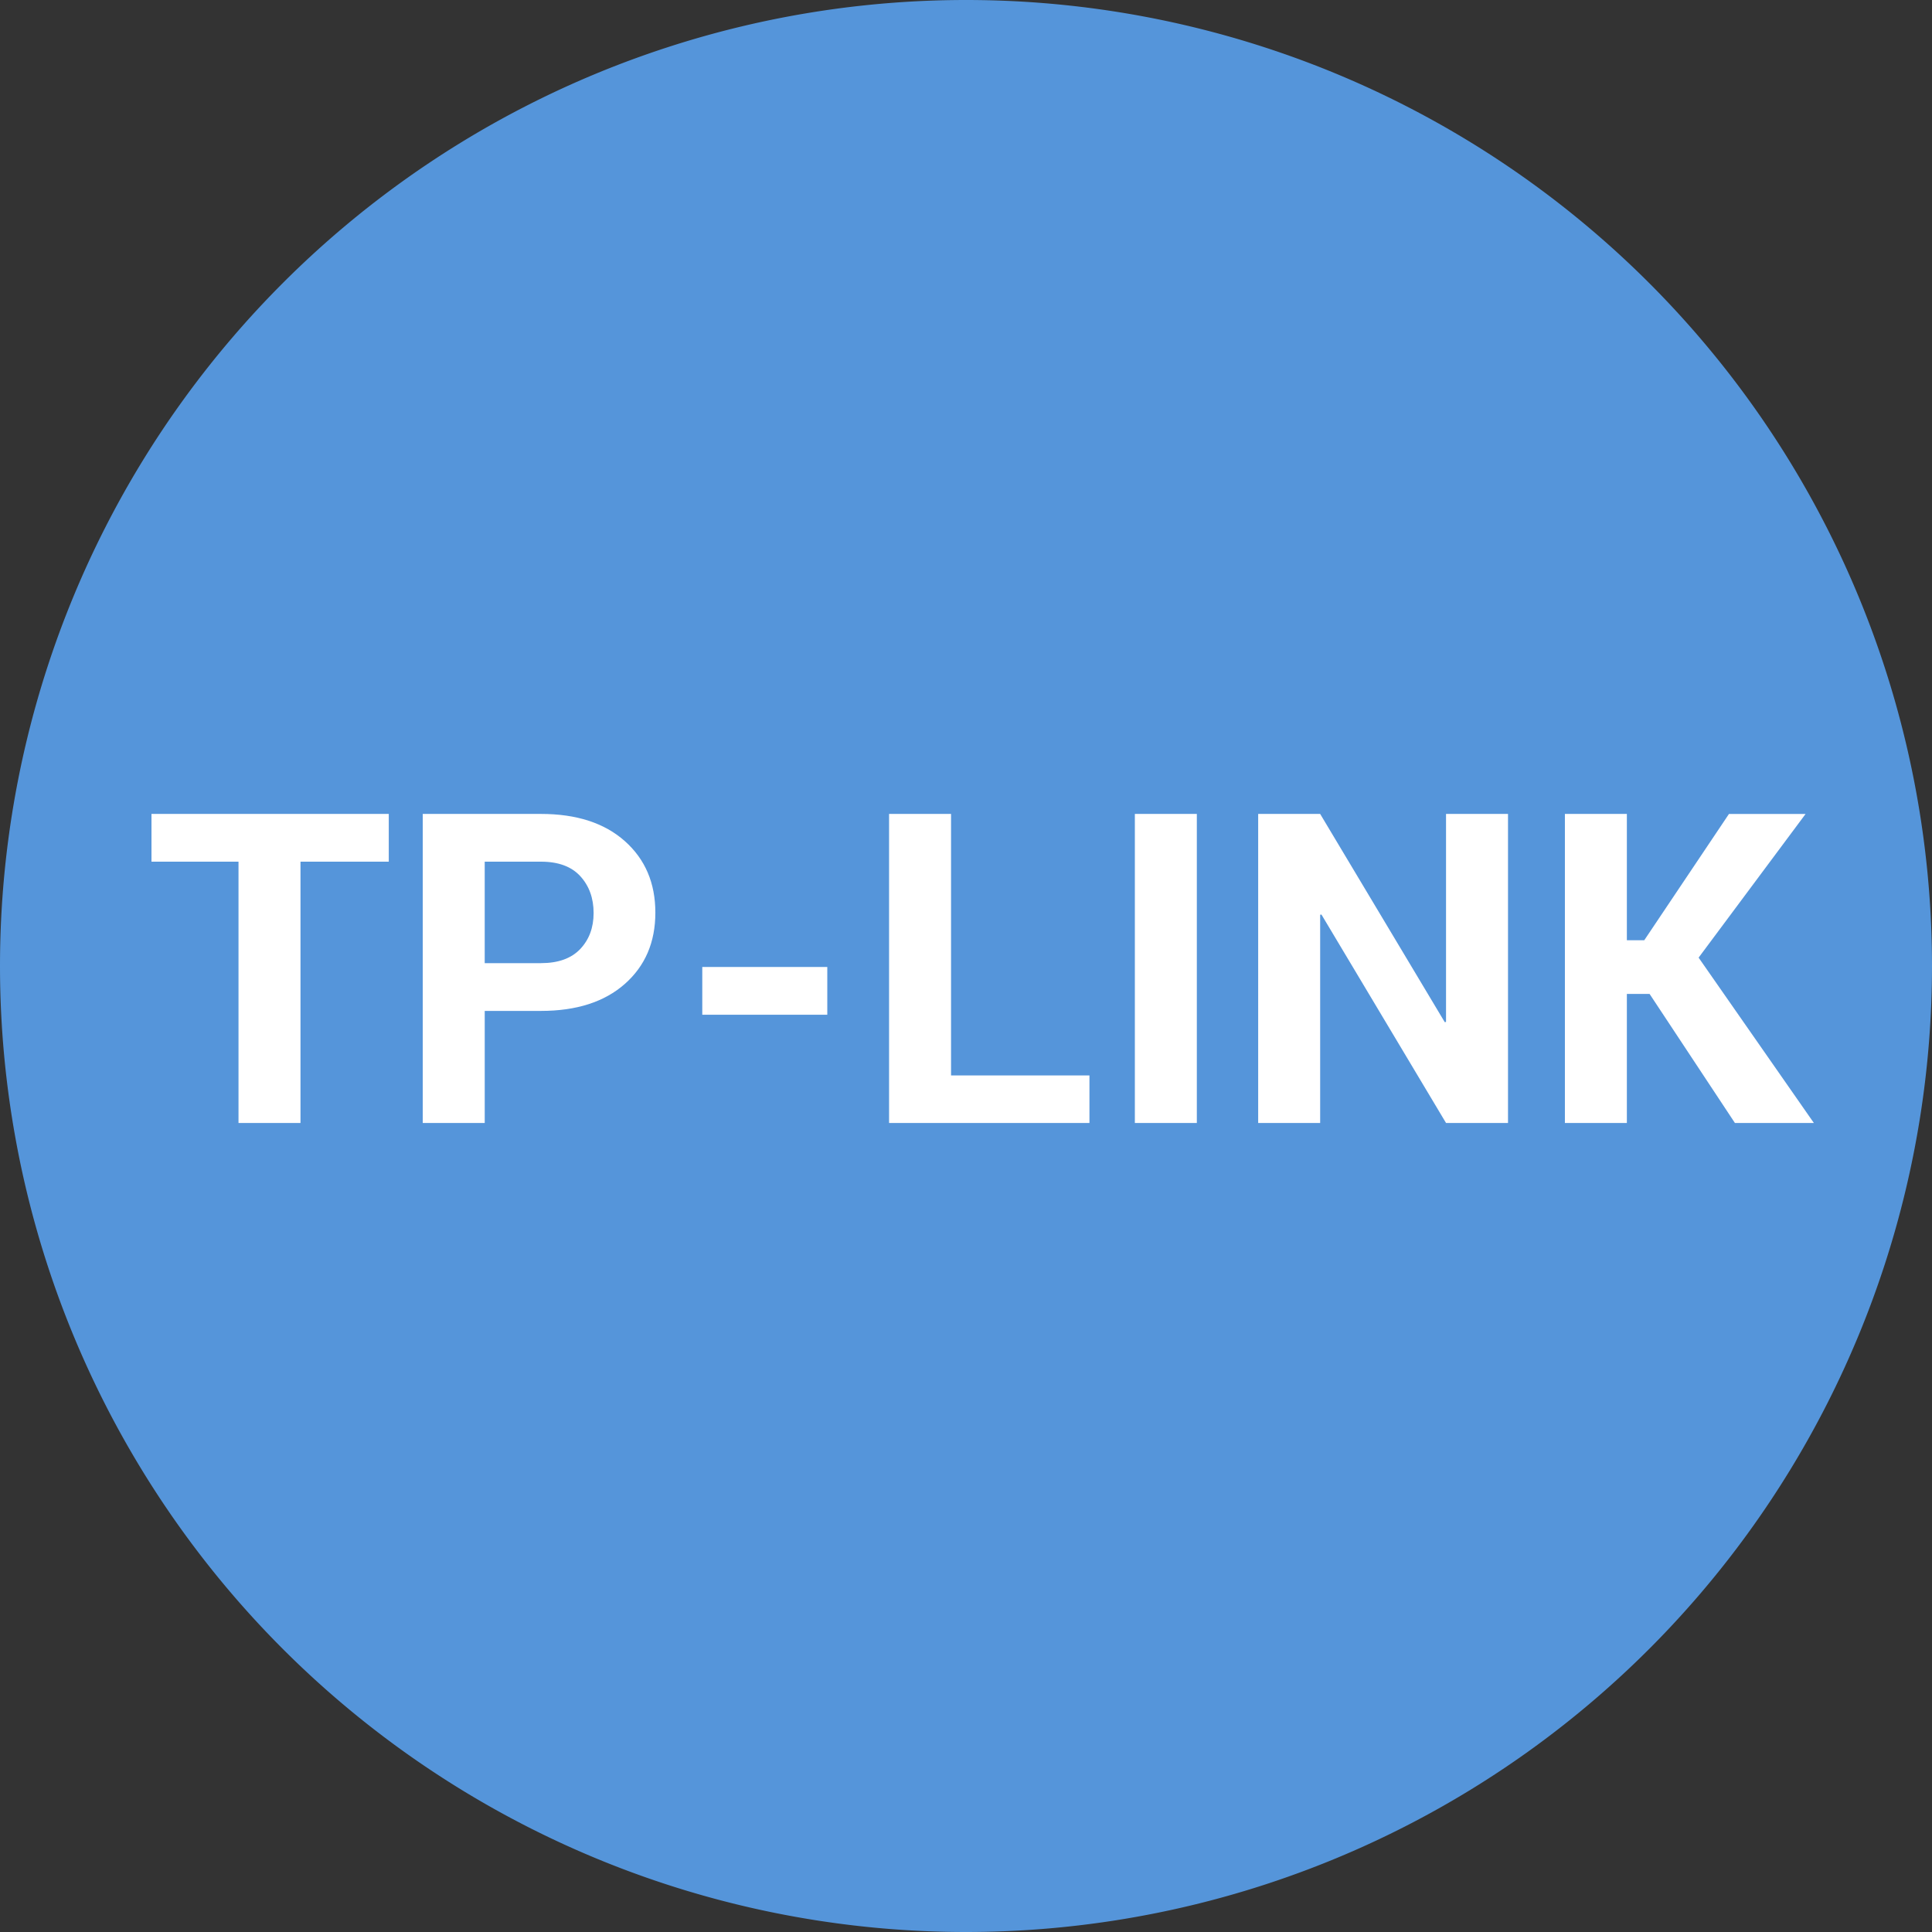 <svg t="1730700346661" class="icon" viewBox="0 0 1024 1024" version="1.1" xmlns="http://www.w3.org/2000/svg" p-id="1489" width="200" height="200">
  <rect x="0" y="0" width="1024" height="1024" fill="#333333" stroke="none"/>
  <path d="M512 512m-512 0a512 512 0 1 0 1024 0 512 512 0 1 0-1024 0Z" fill="#5595DA" p-id="1490"></path>
  <path
    d="M159.264 595.2V456.71h46.797v-25.312H80.288v25.312h46.125V595.2h32.851z m97.651 0v-59.398H286.72c18.822 0 33.638-4.762 44.435-14.291 10.803-9.523 16.198-22.125 16.198-37.798 0-15.68-5.395-28.314-16.192-37.914-10.803-9.6-25.619-14.4-44.442-14.4H224.064V595.2h32.851zM286.72 510.49h-29.811V456.704H286.72c9.222 0 16.179 2.573 20.864 7.706 4.691 5.139 7.04 11.648 7.04 19.52 0 7.725-2.368 14.08-7.091 19.072-4.73 4.986-11.667 7.482-20.813 7.482z m151.763 27.334V512.512H372.224v25.312h66.266zM577.427 595.2v-25.203H504.077V431.398h-32.851V595.2h106.202z m56.922 0V431.398h-32.851V595.2h32.851z m65.363 0V484.838l0.678-0.115L766.426 595.2h32.851V431.398h-32.851v110.253l-0.678 0.109-66.035-110.362h-32.851V595.2h32.851z m162.56 0V526.797h12.038L919.539 595.2h41.85l-61.088-87.635 56.704-76.16h-40.614l-44.89 66.931h-9.229V431.398h-32.845V595.2h32.845z"
    fill="#FFFFFF" p-id="1491"></path>
</svg>
